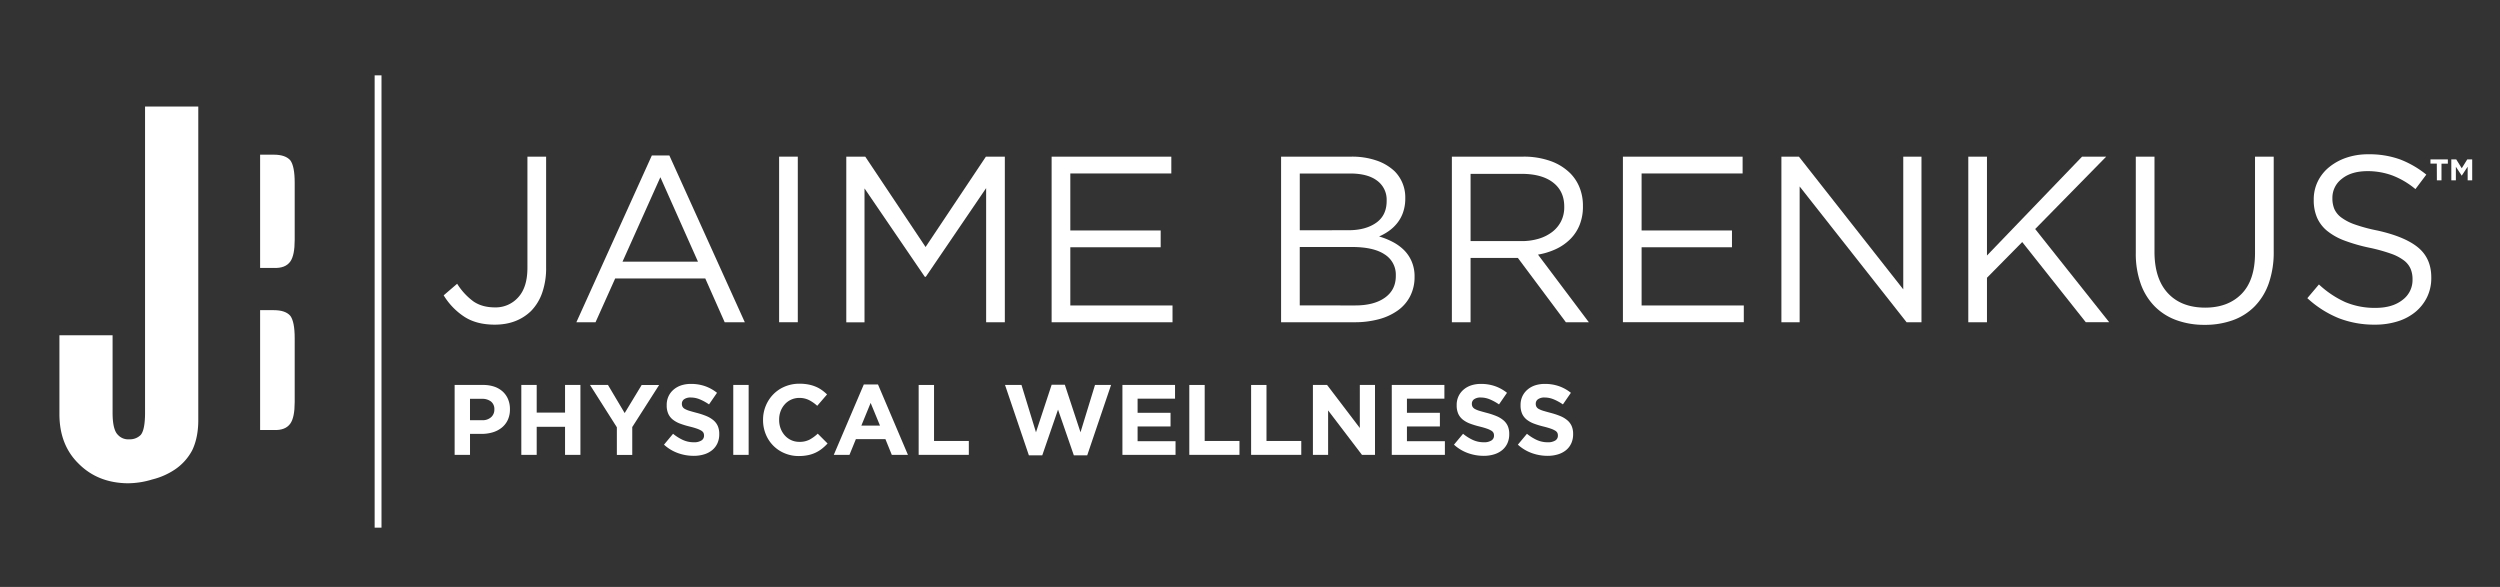 <svg id="Layer_1" data-name="Layer 1" xmlns="http://www.w3.org/2000/svg" viewBox="0 0 1724.91 404.98"><rect x="0" y="0" width="1724.91" height="404.98" fill="#333333" stroke="none"/><defs><style>.cls-1{fill:#fff;}</style></defs><title>Logo Horizontal Grayscale</title><path class="cls-1" d="M179.47,184.86h9.4q8.08.36,11.46-4.46,3-4.29,3-14.81V126q0-11.25-3-15.35-3.37-3.93-11.46-3.93h-9.4Z"/><path class="cls-1" d="M179.47,296.69h9.4q8.08.36,11.46-4.46,3-4.28,3-14.81V233.29q0-11.25-3-15.35Q197,214,188.87,214h-9.4Z"/><path class="cls-1" d="M136.81,73.49V289.77q0,12.06-4.14,20.8A36.53,36.53,0,0,1,120.59,324a49,49,0,0,1-15.54,6.81,58,58,0,0,1-17.27,2.63q-20.53-.36-33.66-13.65Q41,306.89,41,285.72v-54.4H77.68V284.7q0,11.9,3.74,15.4a9.42,9.42,0,0,0,7.66,3,10.51,10.51,0,0,0,8-3q3-3.5,3-15.39V73.49Z"/><rect class="cls-1" x="258.49" y="51.99" width="4.73" height="312.07"/><path class="cls-1" d="M313.68,265.61h19.7a23.27,23.27,0,0,1,7.75,1.2,16.63,16.63,0,0,1,5.79,3.41,15,15,0,0,1,3.65,5.27,17.55,17.55,0,0,1,1.27,6.79v.13a17,17,0,0,1-1.51,7.37,14.94,14.94,0,0,1-4.17,5.31,18.16,18.16,0,0,1-6.2,3.2,26,26,0,0,1-7.61,1.07h-8.06v14.47H313.68Zm19,24.31a8.64,8.64,0,0,0,6.2-2.1,6.89,6.89,0,0,0,2.21-5.2v-.14a6.58,6.58,0,0,0-2.31-5.44,9.78,9.78,0,0,0-6.31-1.86h-8.19v14.74Z"/><path class="cls-1" d="M359.69,265.61H370.3v19.08h19.56V265.61h10.61v48.22H389.86V294.47H370.3v19.36H359.69Z"/><path class="cls-1" d="M425.61,294.81l-18.53-29.2h12.4L431,285l11.71-19.35h12.05l-18.53,29v19.22H425.61Z"/><path class="cls-1" d="M478.58,314.51a32,32,0,0,1-10.81-1.89,28.45,28.45,0,0,1-9.64-5.82l6.26-7.51a31.41,31.41,0,0,0,6.79,4.27,18.07,18.07,0,0,0,7.61,1.59,9.31,9.31,0,0,0,5.13-1.21,3.79,3.79,0,0,0,1.83-3.34v-.14a4.2,4.2,0,0,0-.38-1.82,3.9,3.9,0,0,0-1.45-1.48,15.56,15.56,0,0,0-3-1.38q-1.9-.69-4.94-1.45a57.77,57.77,0,0,1-6.63-2,18.51,18.51,0,0,1-5-2.72,10.91,10.91,0,0,1-3.21-4,13.94,13.94,0,0,1-1.14-6v-.14a14,14,0,0,1,1.23-6,13.68,13.68,0,0,1,3.45-4.58,15.72,15.72,0,0,1,5.32-3,21.23,21.23,0,0,1,6.8-1,29,29,0,0,1,9.75,1.58,28.24,28.24,0,0,1,8.16,4.55l-5.51,8a34.9,34.9,0,0,0-6.34-3.48,16.13,16.13,0,0,0-6.19-1.27,7.51,7.51,0,0,0-4.65,1.2,3.66,3.66,0,0,0-1.55,3v.14a4.31,4.31,0,0,0,.44,2,4.09,4.09,0,0,0,1.63,1.55,15.49,15.49,0,0,0,3.21,1.31q2,.62,5.14,1.44a50.93,50.93,0,0,1,6.53,2.17,18.44,18.44,0,0,1,4.84,2.9,11,11,0,0,1,3,4,13.55,13.55,0,0,1,1,5.44v.14a15,15,0,0,1-1.3,6.37,13.09,13.09,0,0,1-3.63,4.68,16.09,16.09,0,0,1-5.55,2.89A24,24,0,0,1,478.58,314.51Z"/><path class="cls-1" d="M505.93,265.61h10.61v48.22H505.93Z"/><path class="cls-1" d="M551.19,314.65a24.87,24.87,0,0,1-9.85-1.93,23.74,23.74,0,0,1-13-13.15,25.41,25.41,0,0,1-1.86-9.72v-.13a25.14,25.14,0,0,1,1.86-9.68,24.87,24.87,0,0,1,5.16-7.92,24,24,0,0,1,7.93-5.38,25.89,25.89,0,0,1,10.19-2,32.43,32.43,0,0,1,6.16.55,25.56,25.56,0,0,1,5.07,1.52,22,22,0,0,1,4.2,2.34,29,29,0,0,1,3.58,3L563.86,280a25.34,25.34,0,0,0-5.75-4,14.72,14.72,0,0,0-6.58-1.45,13.42,13.42,0,0,0-5.61,1.17,13.2,13.2,0,0,0-4.45,3.24,15.07,15.07,0,0,0-2.89,4.79,16.2,16.2,0,0,0-1,5.82v.14a16.48,16.48,0,0,0,1,5.85,15.18,15.18,0,0,0,2.86,4.82,13.46,13.46,0,0,0,4.41,3.28,13.29,13.29,0,0,0,5.68,1.2,14.74,14.74,0,0,0,7-1.51,27.47,27.47,0,0,0,5.69-4.14L571,306a33.78,33.78,0,0,1-3.86,3.58,22.73,22.73,0,0,1-9.58,4.45A31.3,31.3,0,0,1,551.19,314.65Z"/><path class="cls-1" d="M596,265.26h9.78l20.66,48.57H615.31L610.91,303H590.52l-4.41,10.82H575.29Zm11.16,28.38L600.71,278l-6.4,15.63Z"/><path class="cls-1" d="M633.84,265.61h10.61v38.64h24v9.58H633.84Z"/><path class="cls-1" d="M693.43,265.61h11.36l10,32.65,10.81-32.79h9.1l10.81,32.79,10-32.65h11.09l-16.46,48.56h-9.23L730,282.62l-10.88,31.55h-9.23Z"/><path class="cls-1" d="M774.43,265.61h36.3v9.44H784.9v9.78h22.73v9.43H784.9v10.13h26.18v9.44H774.43Z"/><path class="cls-1" d="M820.58,265.61h10.61v38.64h24v9.58H820.58Z"/><path class="cls-1" d="M863.22,265.61h10.61v38.64h24v9.58H863.22Z"/><path class="cls-1" d="M905.86,265.61h9.78l22.59,29.69V265.61H948.7v48.22h-9l-23.35-30.66v30.66H905.86Z"/><path class="cls-1" d="M960.27,265.61h36.31v9.44H970.74v9.78h22.74v9.43H970.74v10.13h26.18v9.44H960.27Z"/><path class="cls-1" d="M1023.65,314.51a32,32,0,0,1-10.82-1.89,28.45,28.45,0,0,1-9.64-5.82l6.27-7.51a31.12,31.12,0,0,0,6.78,4.27,18.1,18.1,0,0,0,7.61,1.59,9.26,9.26,0,0,0,5.13-1.21,3.79,3.79,0,0,0,1.83-3.34v-.14a4.2,4.2,0,0,0-.38-1.82,3.83,3.83,0,0,0-1.45-1.48,15.27,15.27,0,0,0-3-1.38c-1.27-.46-2.91-.94-4.94-1.45a57.77,57.77,0,0,1-6.63-2,18.51,18.51,0,0,1-5-2.72,11,11,0,0,1-3.21-4,13.94,13.94,0,0,1-1.14-6v-.14a14,14,0,0,1,1.23-6,13.68,13.68,0,0,1,3.45-4.58,15.72,15.72,0,0,1,5.32-3,21.23,21.23,0,0,1,6.8-1,29,29,0,0,1,9.75,1.58,28.24,28.24,0,0,1,8.16,4.55l-5.51,8a35.16,35.16,0,0,0-6.33-3.48,16.22,16.22,0,0,0-6.2-1.27,7.51,7.51,0,0,0-4.65,1.2,3.66,3.66,0,0,0-1.55,3v.14a4.31,4.31,0,0,0,.45,2,4.12,4.12,0,0,0,1.62,1.55,15.49,15.49,0,0,0,3.21,1.31c1.36.41,3.07.89,5.15,1.44a50.76,50.76,0,0,1,6.52,2.17,18.28,18.28,0,0,1,4.84,2.9,11,11,0,0,1,3,4,13.55,13.55,0,0,1,1,5.44v.14a14.89,14.89,0,0,1-1.3,6.37,13.09,13.09,0,0,1-3.63,4.68,16.09,16.09,0,0,1-5.55,2.89A24,24,0,0,1,1023.65,314.51Z"/><path class="cls-1" d="M1067.73,314.51a32,32,0,0,1-10.81-1.89,28.59,28.59,0,0,1-9.65-5.82l6.27-7.51a31.41,31.41,0,0,0,6.79,4.27,18,18,0,0,0,7.61,1.59,9.31,9.31,0,0,0,5.13-1.21,3.8,3.8,0,0,0,1.82-3.34v-.14a4.06,4.06,0,0,0-.38-1.82,3.76,3.76,0,0,0-1.45-1.48,15,15,0,0,0-3-1.38c-1.26-.46-2.91-.94-4.93-1.45a58,58,0,0,1-6.64-2,18.51,18.51,0,0,1-5-2.72,11,11,0,0,1-3.21-4,13.94,13.94,0,0,1-1.14-6v-.14a14,14,0,0,1,1.23-6,13.71,13.71,0,0,1,3.46-4.58,15.58,15.58,0,0,1,5.31-3,21.34,21.34,0,0,1,6.81-1,29,29,0,0,1,9.75,1.58,28.24,28.24,0,0,1,8.16,4.55l-5.51,8a34.9,34.9,0,0,0-6.34-3.48,16.18,16.18,0,0,0-6.2-1.27,7.55,7.55,0,0,0-4.65,1.2,3.69,3.69,0,0,0-1.55,3v.14a4.31,4.31,0,0,0,.45,2,4.12,4.12,0,0,0,1.62,1.55,15.85,15.85,0,0,0,3.22,1.31c1.35.41,3.07.89,5.14,1.44a50.93,50.93,0,0,1,6.53,2.17,18.21,18.21,0,0,1,4.83,2.9,10.89,10.89,0,0,1,3,4,13.38,13.38,0,0,1,1,5.44v.14a14.89,14.89,0,0,1-1.3,6.37,13,13,0,0,1-3.62,4.68,16.14,16.14,0,0,1-5.56,2.89A24,24,0,0,1,1067.73,314.51Z"/><path class="cls-1" d="M341.37,224q-12.89,0-21.38-5.71a46.58,46.58,0,0,1-13.87-14.52l9.3-8a43.77,43.77,0,0,0,11.18,12.16q6,4.16,14.94,4.16a20.76,20.76,0,0,0,16-6.94q6.38-6.93,6.37-20.48V108.08h12.89v76.39a51.27,51.27,0,0,1-2.74,17.62,34,34,0,0,1-7.57,12.41Q356.72,224,341.37,224Z"/><path class="cls-1" d="M449.75,107.26h12.08l52.06,115.07H500l-13.38-30.19H424.45L410.9,222.33H397.68Zm31.83,73.29-25.95-58.27-26.12,58.27Z"/><path class="cls-1" d="M537.56,108.08h12.89V222.33H537.56Z"/><path class="cls-1" d="M583.91,108.08H597l41.62,62.35,41.62-62.35h13.06V222.33h-12.9V129.79L638.75,191h-.65l-41.62-61v92.38H583.91Z"/><path class="cls-1" d="M725.58,108.08h82.59v11.59H738.48V159h62.35v11.59H738.48v40.15H809v11.59H725.58Z"/><path class="cls-1" d="M883.9,108.08h48.55a51.82,51.82,0,0,1,17.35,2.69,34,34,0,0,1,12.46,7.41,25.48,25.48,0,0,1,7.33,18.25v.32a29,29,0,0,1-1.55,9.86,24.75,24.75,0,0,1-4.15,7.49,28.16,28.16,0,0,1-5.78,5.38,37.22,37.22,0,0,1-6.59,3.67,50.5,50.5,0,0,1,9.53,3.84,31.94,31.94,0,0,1,7.74,5.64A25,25,0,0,1,974,180.4a25.87,25.87,0,0,1,2,10.38v.32A28.74,28.74,0,0,1,973,204.27a27.29,27.29,0,0,1-8.39,9.81,40.14,40.14,0,0,1-13.11,6.13,63.23,63.23,0,0,1-16.95,2.12H883.9Zm46.59,50.76q11.71,0,19-5.12t7.25-15.2v-.32a16.18,16.18,0,0,0-6.51-13.49q-6.51-5-18.72-5H896.8v39.17Zm4.57,51.9q13,0,20.51-5.38t7.49-15V190a16.43,16.43,0,0,0-7.65-14.44q-7.65-5.15-22.63-5.14h-36v40.31Z"/><path class="cls-1" d="M1001.74,108.08h49.13a54.65,54.65,0,0,1,18.85,3,36.79,36.79,0,0,1,13.63,8.4,29.36,29.36,0,0,1,6.53,10,33.63,33.63,0,0,1,2.29,12.57v.33a33.94,33.94,0,0,1-2.29,12.81,29.09,29.09,0,0,1-6.45,9.79,34.69,34.69,0,0,1-9.87,6.86,48.07,48.07,0,0,1-12.4,3.83l35.09,46.68h-15.84l-33.13-44.39h-32.64v44.39h-12.9Zm48.08,58.27a40.51,40.51,0,0,0,11.78-1.63,28.76,28.76,0,0,0,9.33-4.66,21.55,21.55,0,0,0,6.13-7.34,21.28,21.28,0,0,0,2.21-9.87v-.33q0-10.61-7.69-16.57t-21.6-6h-35.34v46.36Z"/><path class="cls-1" d="M1119.75,108.08h82.59v11.59h-69.7V159H1195v11.59h-62.35v40.15h70.51v11.59h-83.4Z"/><path class="cls-1" d="M1229.1,108.08h12.08l72,91.56V108.08h12.57V222.33h-10.28l-73.78-93.68v93.68H1229.1Z"/><path class="cls-1" d="M1358.05,108.08h12.89V176.3l65.61-68.22h16.65l-49,49.94,51.08,64.31h-16.16L1395.26,167l-24.32,24.65v30.68h-12.89Z"/><path class="cls-1" d="M1521.1,224.13a55.89,55.89,0,0,1-19.34-3.19,40.57,40.57,0,0,1-15-9.46,42.37,42.37,0,0,1-9.71-15.59,61.51,61.51,0,0,1-3.43-21.38V108.08h12.9v65.61q0,18.62,9.22,28.57t25.7,10q15.84,0,25.14-9.46t9.3-28.24V108.08h12.9v65.45a64.72,64.72,0,0,1-3.43,22,42.92,42.92,0,0,1-9.71,15.84,40.12,40.12,0,0,1-15,9.54A56.41,56.41,0,0,1,1521.1,224.13Z"/><path class="cls-1" d="M1681.31,112.89h-4.38V110h12v2.92h-4.39v11.5h-3.18Z"/><path class="cls-1" d="M1691.31,110h3.42l3.79,6.09,3.79-6.09h3.42v14.42h-3.13V115l-4.06,6.16h-.08l-4-6.1v9.36h-3.13Z"/><path class="cls-1" d="M1638.61,224a67.55,67.55,0,0,1-25-4.48,71.68,71.68,0,0,1-21.63-13.8l8-9.46a67.34,67.34,0,0,0,18.12,12.16,52.17,52.17,0,0,0,21,4q11.6,0,18.53-5.47a17,17,0,0,0,6.93-14v-.32a18.33,18.33,0,0,0-1.31-7.1,14.45,14.45,0,0,0-4.58-5.8,32.3,32.3,0,0,0-9.08-4.73,115.87,115.87,0,0,0-14.8-4.08,118,118,0,0,1-17.1-4.9,42.78,42.78,0,0,1-12-6.69,24.55,24.55,0,0,1-7-9.14,30.21,30.21,0,0,1-2.29-12.24v-.33a28,28,0,0,1,2.77-12.4,29.18,29.18,0,0,1,7.84-9.88,38.23,38.23,0,0,1,11.91-6.53,46,46,0,0,1,15-2.36,62.55,62.55,0,0,1,21.95,3.51,67.09,67.09,0,0,1,18.2,10.52l-7.51,10a55.91,55.91,0,0,0-16.07-9.47,49.28,49.28,0,0,0-16.9-2.93q-11.27,0-17.79,5.3a16.32,16.32,0,0,0-6.53,13.14v.33a19,19,0,0,0,1.31,7.26,14.8,14.8,0,0,0,4.73,5.88,34.84,34.84,0,0,0,9.47,4.89,112.28,112.28,0,0,0,15.5,4.16q19.11,4.25,28.16,11.76t9.06,20.56v.33a30,30,0,0,1-2.9,13.3,30.71,30.71,0,0,1-8,10.2,35.94,35.94,0,0,1-12.28,6.53A51.55,51.55,0,0,1,1638.61,224Z"/></svg>